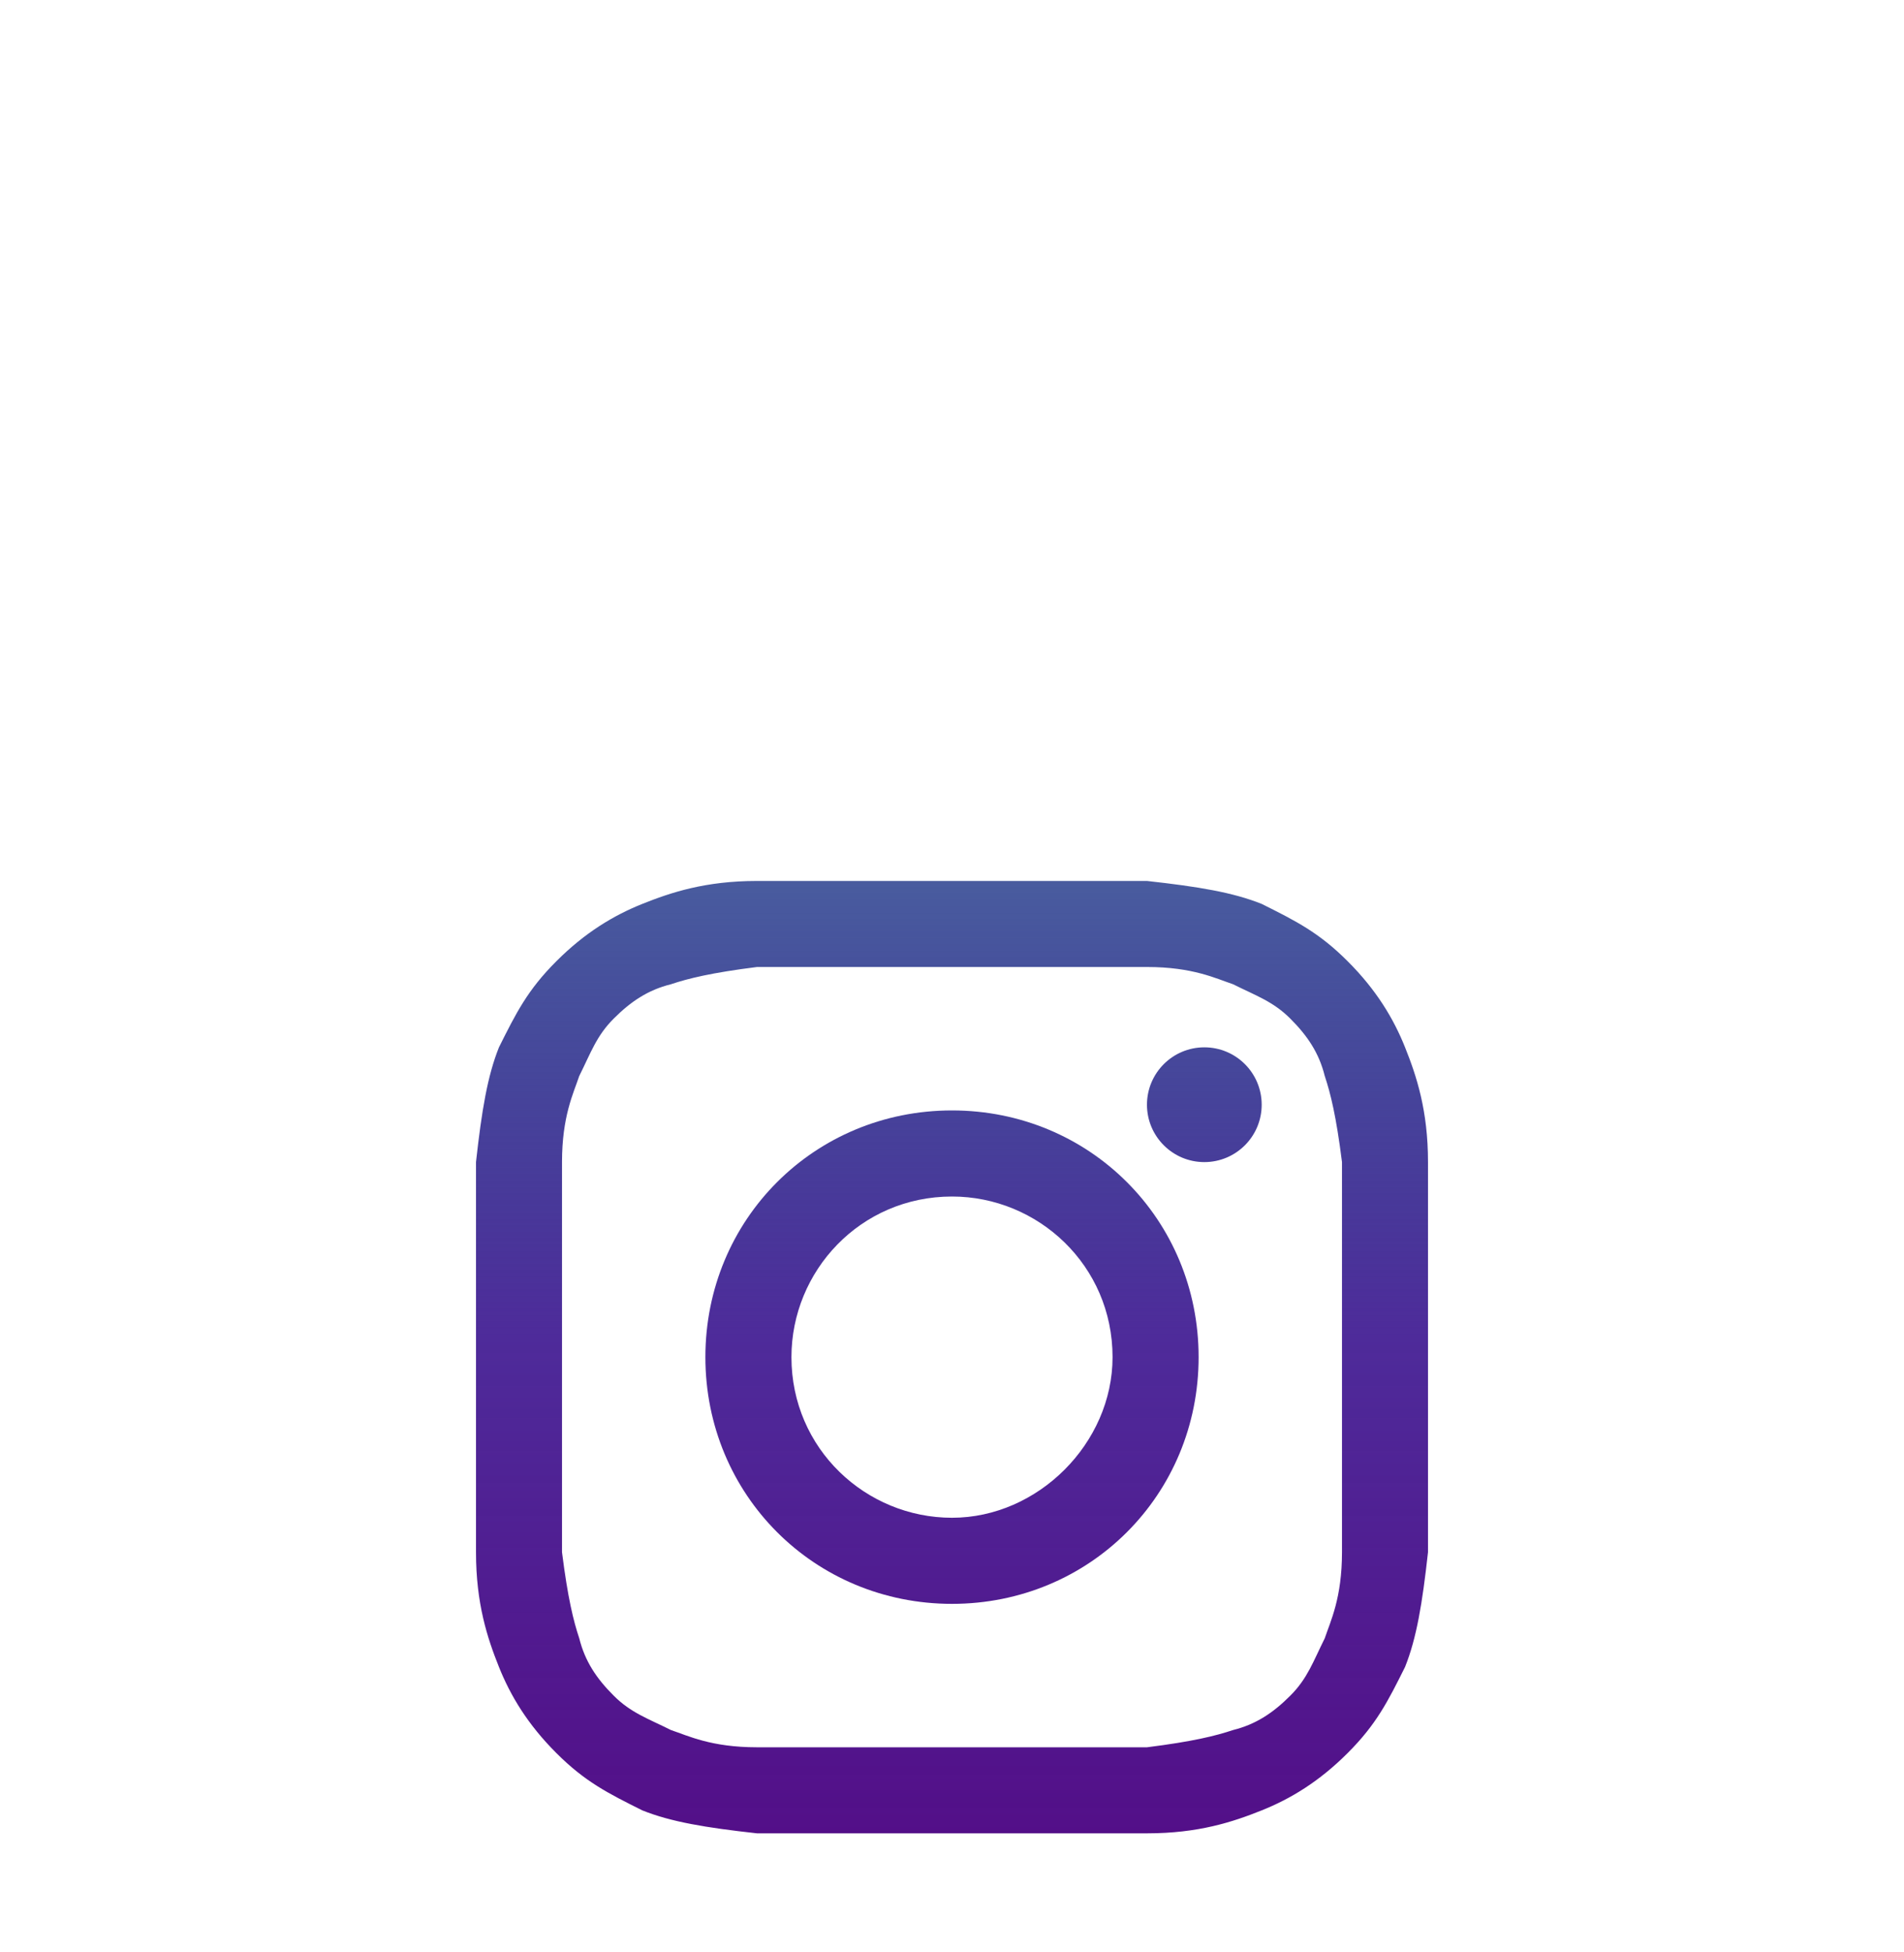<svg width="40" height="41" viewBox="0 0 40 41" fill="none" xmlns="http://www.w3.org/2000/svg">
<g id="Social Network" filter="url(#filter0_di_107_3212)">
<g id="instagram">
<path d="M20 12.307C22.651 12.307 23.012 12.307 24.096 12.307C25.06 12.307 25.542 12.548 25.904 12.669C26.386 12.91 26.747 13.03 27.108 13.392C27.47 13.753 27.711 14.114 27.831 14.596C27.952 14.958 28.072 15.44 28.193 16.404C28.193 17.488 28.193 17.729 28.193 20.5C28.193 23.271 28.193 23.512 28.193 24.596C28.193 25.56 27.952 26.042 27.831 26.404C27.59 26.886 27.47 27.247 27.108 27.608C26.747 27.97 26.386 28.211 25.904 28.331C25.542 28.452 25.06 28.572 24.096 28.693C23.012 28.693 22.771 28.693 20 28.693C17.229 28.693 16.988 28.693 15.904 28.693C14.94 28.693 14.458 28.452 14.096 28.331C13.614 28.09 13.253 27.97 12.892 27.608C12.53 27.247 12.289 26.886 12.169 26.404C12.048 26.042 11.928 25.56 11.807 24.596C11.807 23.512 11.807 23.271 11.807 20.5C11.807 17.729 11.807 17.488 11.807 16.404C11.807 15.44 12.048 14.958 12.169 14.596C12.41 14.114 12.53 13.753 12.892 13.392C13.253 13.03 13.614 12.789 14.096 12.669C14.458 12.548 14.94 12.428 15.904 12.307C16.988 12.307 17.349 12.307 20 12.307ZM20 10.5C17.229 10.5 16.988 10.5 15.904 10.5C14.819 10.5 14.096 10.741 13.494 10.982C12.892 11.223 12.289 11.584 11.687 12.187C11.084 12.789 10.843 13.271 10.482 13.994C10.241 14.596 10.12 15.319 10 16.404C10 17.488 10 17.849 10 20.5C10 23.271 10 23.512 10 24.596C10 25.681 10.241 26.404 10.482 27.006C10.723 27.608 11.084 28.211 11.687 28.813C12.289 29.416 12.771 29.657 13.494 30.018C14.096 30.259 14.819 30.38 15.904 30.5C16.988 30.5 17.349 30.5 20 30.5C22.651 30.5 23.012 30.5 24.096 30.5C25.181 30.5 25.904 30.259 26.506 30.018C27.108 29.777 27.711 29.416 28.313 28.813C28.916 28.211 29.157 27.729 29.518 27.006C29.759 26.404 29.88 25.681 30 24.596C30 23.512 30 23.151 30 20.5C30 17.849 30 17.488 30 16.404C30 15.319 29.759 14.596 29.518 13.994C29.277 13.392 28.916 12.789 28.313 12.187C27.711 11.584 27.229 11.343 26.506 10.982C25.904 10.741 25.181 10.62 24.096 10.5C23.012 10.5 22.771 10.5 20 10.5Z" fill="url(#paint0_linear_107_3212)"/>
<path d="M20 15.319C17.108 15.319 14.819 17.608 14.819 20.5C14.819 23.392 17.108 25.681 20 25.681C22.892 25.681 25.181 23.392 25.181 20.5C25.181 17.608 22.892 15.319 20 15.319ZM20 23.873C18.193 23.873 16.627 22.428 16.627 20.5C16.627 18.693 18.072 17.127 20 17.127C21.807 17.127 23.373 18.572 23.373 20.5C23.373 22.307 21.807 23.873 20 23.873Z" fill="url(#paint1_linear_107_3212)"/>
<path d="M25.301 16.404C25.967 16.404 26.506 15.864 26.506 15.199C26.506 14.533 25.967 13.994 25.301 13.994C24.636 13.994 24.096 14.533 24.096 15.199C24.096 15.864 24.636 16.404 25.301 16.404Z" fill="url(#paint2_linear_107_3212)"/>
</g>
</g>
<defs>
<filter id="filter0_di_107_3212" x="-4" y="0.5" width="48" height="48" filterUnits="userSpaceOnUse" color-interpolation-filters="sRGB">
<feFlood flood-opacity="0" result="BackgroundImageFix"/>
<feColorMatrix in="SourceAlpha" type="matrix" values="0 0 0 0 0 0 0 0 0 0 0 0 0 0 0 0 0 0 127 0" result="hardAlpha"/>
<feOffset dy="4"/>
<feGaussianBlur stdDeviation="2"/>
<feComposite in2="hardAlpha" operator="out"/>
<feColorMatrix type="matrix" values="0 0 0 0 0 0 0 0 0 0 0 0 0 0 0 0 0 0 0.25 0"/>
<feBlend mode="normal" in2="BackgroundImageFix" result="effect1_dropShadow_107_3212"/>
<feBlend mode="normal" in="SourceGraphic" in2="effect1_dropShadow_107_3212" result="shape"/>
<feColorMatrix in="SourceAlpha" type="matrix" values="0 0 0 0 0 0 0 0 0 0 0 0 0 0 0 0 0 0 127 0" result="hardAlpha"/>
<feOffset dy="4"/>
<feGaussianBlur stdDeviation="2"/>
<feComposite in2="hardAlpha" operator="arithmetic" k2="-1" k3="1"/>
<feColorMatrix type="matrix" values="0 0 0 0 0 0 0 0 0 0 0 0 0 0 0 0 0 0 0.25 0"/>
<feBlend mode="normal" in2="shape" result="effect2_innerShadow_107_3212"/>
</filter>
<linearGradient id="paint0_linear_107_3212" x1="20" y1="10.5" x2="20" y2="30.5" gradientUnits="userSpaceOnUse">
<stop stop-color="#021C79" stop-opacity="0.72"/>
<stop offset="0.479" stop-color="#4E2B9A"/>
<stop offset="1" stop-color="#480081" stop-opacity="0.94"/>
</linearGradient>
<linearGradient id="paint1_linear_107_3212" x1="20" y1="10.5" x2="20" y2="30.5" gradientUnits="userSpaceOnUse">
<stop stop-color="#021C79" stop-opacity="0.72"/>
<stop offset="0.479" stop-color="#4E2B9A"/>
<stop offset="1" stop-color="#480081" stop-opacity="0.94"/>
</linearGradient>
<linearGradient id="paint2_linear_107_3212" x1="20" y1="10.5" x2="20" y2="30.5" gradientUnits="userSpaceOnUse">
<stop stop-color="#021C79" stop-opacity="0.72"/>
<stop offset="0.479" stop-color="#4E2B9A"/>
<stop offset="1" stop-color="#480081" stop-opacity="0.94"/>
</linearGradient>
</defs>
</svg>

